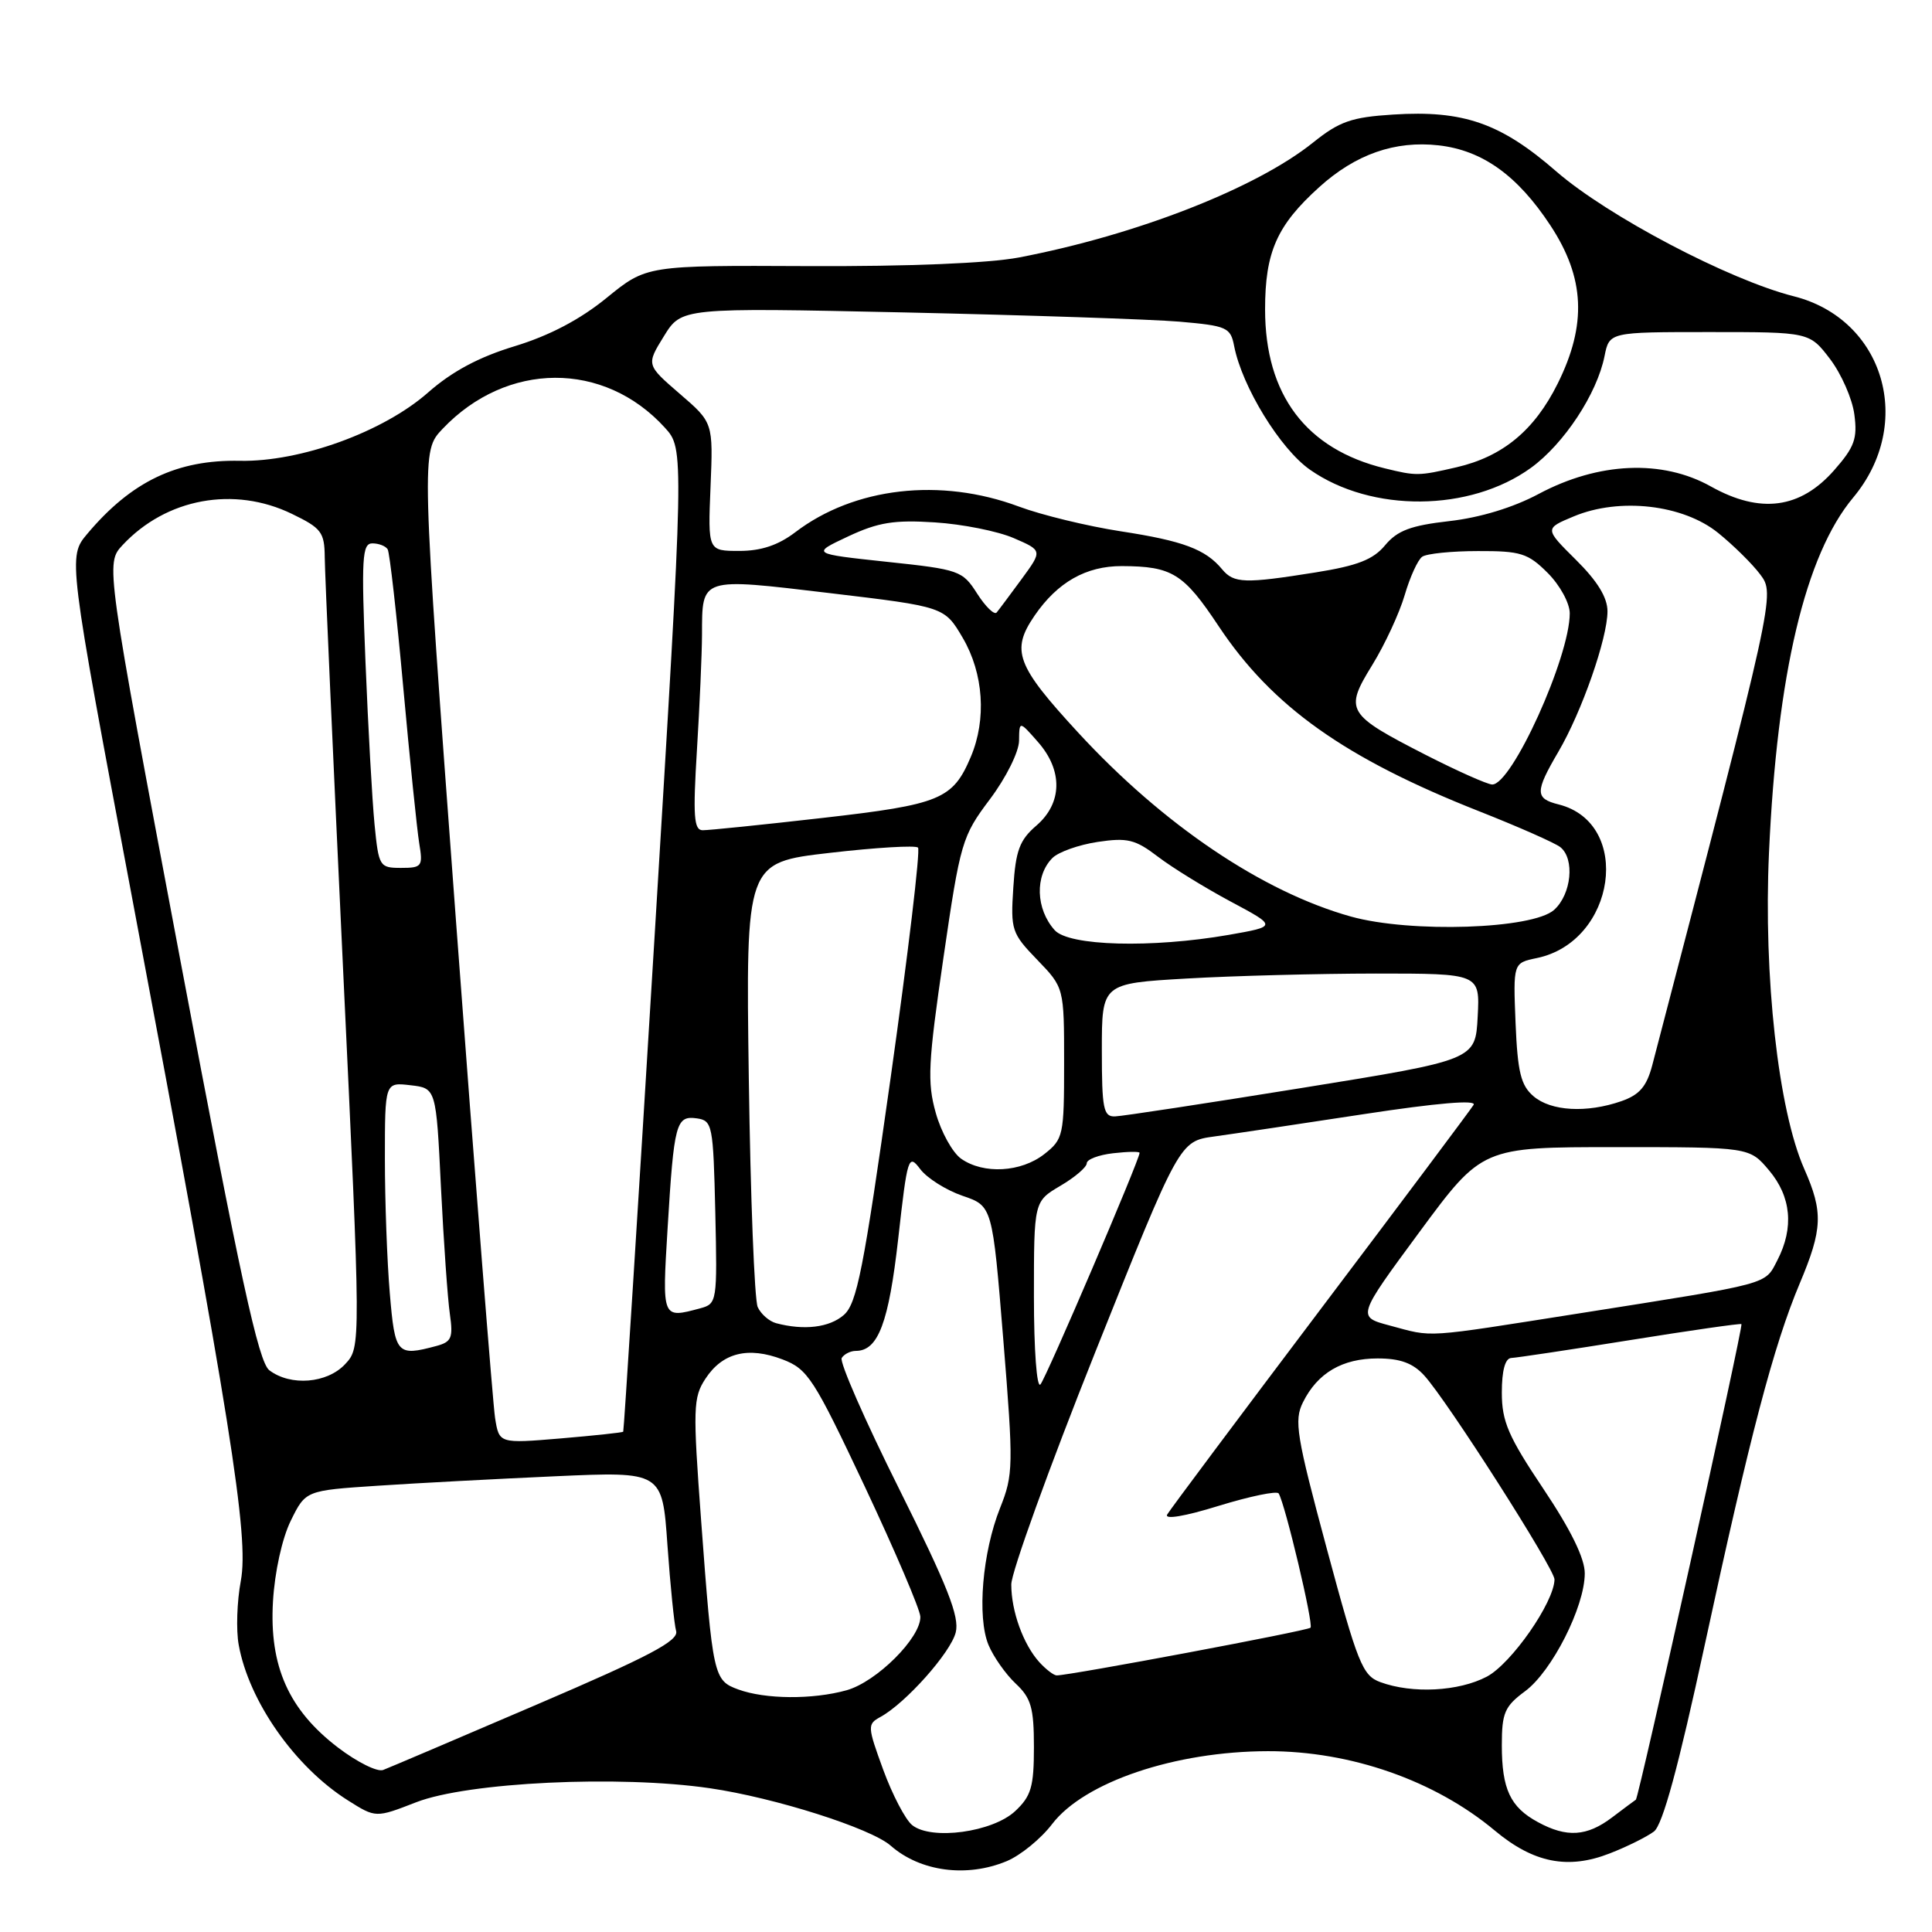 <?xml version="1.0" encoding="UTF-8" standalone="no"?>
<!DOCTYPE svg PUBLIC "-//W3C//DTD SVG 1.1//EN" "http://www.w3.org/Graphics/SVG/1.1/DTD/svg11.dtd" >
<svg xmlns="http://www.w3.org/2000/svg" xmlns:xlink="http://www.w3.org/1999/xlink" version="1.1" viewBox="0 0 256 256">
 <g >
 <path fill="currentColor"
d=" M 133.40 246.61 C 135.24 245.84 137.94 243.63 139.41 241.70 C 143.67 236.13 155.69 232.06 168.00 232.04 C 178.97 232.02 190.13 235.92 198.08 242.57 C 203.20 246.85 207.77 247.75 213.29 245.59 C 215.61 244.69 218.25 243.37 219.16 242.68 C 220.31 241.80 222.40 234.13 225.89 217.95 C 231.86 190.28 235.02 178.27 238.47 170.07 C 241.51 162.85 241.60 160.61 239.07 154.88 C 235.63 147.10 233.66 129.36 234.40 113.00 C 235.47 89.31 239.21 73.53 245.55 65.94 C 253.75 56.13 249.67 42.29 237.69 39.26 C 229.08 37.08 213.04 28.64 206.21 22.71 C 198.86 16.31 193.90 14.58 184.59 15.18 C 179.07 15.53 177.48 16.09 174.00 18.88 C 166.44 24.95 150.59 31.14 135.00 34.12 C 130.97 34.88 120.36 35.32 107.08 35.26 C 85.67 35.16 85.67 35.16 80.38 39.47 C 76.85 42.35 72.80 44.47 68.21 45.87 C 63.46 47.31 59.90 49.21 56.71 52.02 C 50.79 57.23 39.80 61.22 31.79 61.06 C 23.47 60.89 17.42 63.78 11.57 70.73 C 9.00 73.79 9.00 73.79 17.54 119.15 C 30.61 188.51 33.01 203.57 31.91 209.47 C 31.40 212.18 31.27 216.00 31.63 217.95 C 32.98 225.44 39.09 234.14 46.10 238.56 C 49.79 240.89 49.79 240.89 55.14 238.81 C 61.99 236.15 82.05 235.19 94.06 236.95 C 102.65 238.20 115.39 242.25 118.02 244.56 C 121.94 248.00 128.10 248.82 133.40 246.61 Z  M 120.86 241.83 C 119.96 241.10 118.24 237.80 117.03 234.50 C 114.93 228.74 114.91 228.46 116.67 227.50 C 120.01 225.67 125.97 218.98 126.64 216.30 C 127.16 214.22 125.57 210.19 119.13 197.27 C 114.63 188.26 111.21 180.46 111.53 179.94 C 111.86 179.42 112.70 179.00 113.40 179.00 C 116.36 179.00 117.76 175.29 119.02 164.12 C 120.24 153.24 120.37 152.84 121.94 154.92 C 122.84 156.11 125.36 157.70 127.54 158.45 C 131.50 159.80 131.50 159.80 132.94 177.48 C 134.30 194.27 134.28 195.39 132.51 199.83 C 130.17 205.71 129.45 214.26 130.98 217.96 C 131.63 219.52 133.25 221.83 134.58 223.08 C 136.63 225.00 137.00 226.29 137.00 231.50 C 137.00 236.75 136.64 237.99 134.53 239.97 C 131.54 242.78 123.40 243.89 120.86 241.83 Z  M 203.78 241.44 C 200.12 239.46 199.00 237.07 199.00 231.25 C 199.00 226.96 199.37 226.10 202.09 224.09 C 205.64 221.46 209.98 212.91 209.99 208.49 C 210.00 206.50 208.15 202.72 204.50 197.27 C 199.85 190.33 199.00 188.35 199.00 184.53 C 199.00 181.60 199.44 179.98 200.25 179.94 C 200.94 179.91 208.03 178.85 216.00 177.57 C 223.97 176.29 230.61 175.34 230.75 175.45 C 231.03 175.69 217.14 238.24 216.76 238.47 C 216.62 238.56 215.20 239.61 213.62 240.81 C 210.27 243.35 207.60 243.52 203.78 241.44 Z  M 44.80 231.57 C 38.25 226.57 35.67 220.78 36.17 212.21 C 36.40 208.29 37.38 203.84 38.53 201.50 C 40.50 197.50 40.50 197.50 50.00 196.87 C 55.23 196.52 65.86 195.96 73.63 195.61 C 87.76 194.98 87.76 194.98 88.44 204.74 C 88.82 210.11 89.34 215.23 89.59 216.12 C 89.96 217.41 86.05 219.47 71.11 225.87 C 60.69 230.34 51.54 234.24 50.77 234.53 C 50.01 234.83 47.32 233.49 44.80 231.57 Z  M 97.82 223.86 C 94.55 222.66 94.44 222.18 92.90 201.44 C 91.80 186.57 91.84 185.17 93.48 182.68 C 95.73 179.24 99.12 178.39 103.69 180.13 C 107.04 181.41 107.81 182.60 114.60 197.00 C 118.61 205.53 121.92 213.27 121.95 214.22 C 122.03 217.00 116.15 222.86 112.17 223.97 C 107.67 225.22 101.40 225.17 97.82 223.86 Z  M 182.90 222.89 C 180.53 222.02 179.91 220.45 175.81 205.22 C 171.77 190.22 171.45 188.22 172.65 185.81 C 174.58 181.92 177.86 180.00 182.55 180.00 C 185.53 180.00 187.22 180.62 188.71 182.25 C 191.76 185.58 206.00 207.89 205.98 209.29 C 205.92 212.33 200.27 220.43 197.02 222.16 C 193.29 224.13 187.14 224.45 182.90 222.89 Z  M 137.72 220.25 C 135.59 217.89 134.00 213.50 134.00 209.95 C 134.00 208.35 139.01 194.48 145.14 179.13 C 156.29 151.22 156.29 151.22 160.89 150.59 C 163.43 150.24 172.35 148.91 180.71 147.63 C 190.42 146.15 195.69 145.70 195.26 146.40 C 194.89 147.01 185.77 159.20 174.97 173.50 C 164.18 187.80 155.04 200.03 154.66 200.68 C 154.25 201.38 156.98 200.93 161.49 199.53 C 165.63 198.26 169.20 197.52 169.43 197.89 C 170.29 199.28 174.08 215.25 173.65 215.68 C 173.25 216.09 141.76 222.00 140.02 222.00 C 139.63 222.00 138.60 221.21 137.72 220.25 Z  M 65.60 187.89 C 65.31 186.02 62.98 156.45 60.43 122.16 C 55.80 59.82 55.80 59.82 58.65 56.82 C 67.15 47.87 80.02 47.80 88.09 56.66 C 90.67 59.50 90.67 59.50 86.71 124.50 C 84.53 160.25 82.67 189.59 82.58 189.71 C 82.49 189.82 78.75 190.22 74.28 190.60 C 66.14 191.28 66.14 191.28 65.60 187.89 Z  M 137.00 171.80 C 137.00 159.20 137.00 159.20 140.50 157.13 C 142.43 156.00 144.00 154.65 144.00 154.14 C 144.00 153.63 145.57 153.03 147.50 152.81 C 149.43 152.59 151.00 152.56 151.00 152.76 C 151.00 153.68 138.61 182.62 137.86 183.45 C 137.38 183.98 137.00 178.87 137.00 171.80 Z  M 35.69 181.57 C 34.25 180.47 31.85 169.43 23.93 127.42 C 13.98 74.66 13.98 74.66 16.24 72.23 C 22.02 66.03 31.01 64.37 38.68 68.09 C 42.59 69.98 43.00 70.52 43.03 73.84 C 43.04 75.85 44.13 100.22 45.44 128.00 C 47.83 178.50 47.83 178.50 45.74 180.75 C 43.36 183.31 38.52 183.71 35.69 181.57 Z  M 51.65 171.35 C 51.29 167.14 51.00 159.13 51.00 153.55 C 51.00 143.40 51.00 143.40 54.39 143.80 C 57.79 144.19 57.79 144.19 58.43 157.35 C 58.79 164.58 59.32 172.13 59.61 174.12 C 60.06 177.27 59.83 177.81 57.82 178.35 C 52.59 179.75 52.33 179.47 51.65 171.35 Z  M 184.15 175.64 C 179.80 174.48 179.80 174.48 188.09 163.24 C 196.39 152.00 196.39 152.00 214.11 152.00 C 231.82 152.00 231.82 152.00 234.41 155.08 C 237.35 158.57 237.73 162.68 235.52 166.97 C 233.81 170.27 234.89 169.98 209.50 173.99 C 188.28 177.33 190.05 177.22 184.15 175.64 Z  M 102.84 175.33 C 101.92 175.08 100.82 174.12 100.40 173.19 C 99.97 172.26 99.44 158.63 99.22 142.89 C 98.82 114.29 98.82 114.29 109.94 113.01 C 116.06 112.30 121.32 111.99 121.64 112.31 C 121.97 112.63 120.34 126.31 118.03 142.70 C 114.42 168.26 113.54 172.75 111.80 174.25 C 109.89 175.91 106.54 176.31 102.84 175.33 Z  M 88.46 162.75 C 89.31 148.80 89.57 147.80 92.34 148.19 C 94.40 148.49 94.51 149.06 94.78 160.63 C 95.05 172.51 95.01 172.76 92.78 173.36 C 87.70 174.72 87.73 174.80 88.46 162.75 Z  M 127.36 153.54 C 126.22 152.74 124.70 150.00 123.99 147.45 C 122.85 143.40 122.98 140.84 125.01 126.91 C 127.25 111.56 127.47 110.82 131.17 105.90 C 133.31 103.05 135.01 99.63 135.03 98.15 C 135.06 95.50 135.06 95.50 137.53 98.31 C 140.86 102.09 140.78 106.42 137.32 109.40 C 135.10 111.31 134.58 112.70 134.27 117.60 C 133.90 123.23 134.05 123.67 137.44 127.18 C 141.00 130.87 141.00 130.87 141.00 140.86 C 141.00 150.47 140.90 150.94 138.37 152.93 C 135.29 155.34 130.33 155.62 127.36 153.54 Z  M 146.00 139.15 C 146.00 130.31 146.00 130.31 157.25 129.66 C 163.44 129.30 174.71 129.01 182.30 129.00 C 196.10 129.00 196.10 129.00 195.80 134.72 C 195.50 140.45 195.50 140.45 172.50 144.16 C 159.85 146.20 148.71 147.90 147.75 147.93 C 146.21 147.99 146.00 146.94 146.00 139.15 Z  M 203.19 145.25 C 201.52 143.82 201.09 142.06 200.82 135.55 C 200.50 127.60 200.50 127.60 203.63 126.95 C 214.12 124.78 216.35 109.06 206.52 106.59 C 203.38 105.81 203.38 104.92 206.50 99.60 C 209.60 94.31 213.00 84.57 213.00 81.00 C 213.00 79.17 211.66 76.99 208.82 74.18 C 204.65 70.04 204.65 70.04 208.54 68.42 C 214.60 65.89 223.02 66.85 227.67 70.62 C 229.71 72.27 232.21 74.74 233.24 76.12 C 235.22 78.77 235.23 78.74 218.93 141.16 C 218.19 143.96 217.25 145.07 214.84 145.91 C 210.24 147.51 205.50 147.24 203.19 145.25 Z  M 139.75 123.25 C 137.24 120.45 137.11 116.04 139.45 113.69 C 140.25 112.89 142.94 111.94 145.44 111.56 C 149.39 110.97 150.43 111.22 153.45 113.53 C 155.35 114.98 159.69 117.65 163.07 119.46 C 169.23 122.75 169.23 122.75 162.79 123.88 C 152.58 125.65 141.63 125.36 139.75 123.25 Z  M 179.01 121.45 C 167.30 118.18 154.14 109.31 142.86 97.07 C 134.65 88.16 133.92 86.20 137.09 81.57 C 140.13 77.14 143.91 75.00 148.65 75.01 C 155.32 75.04 156.83 75.97 161.49 82.99 C 168.57 93.63 178.19 100.47 196.00 107.50 C 201.22 109.56 206.06 111.70 206.75 112.25 C 208.69 113.79 208.23 118.49 205.93 120.56 C 203.10 123.12 186.92 123.65 179.01 121.45 Z  M 49.63 109.25 C 49.32 106.09 48.78 96.41 48.43 87.75 C 47.87 73.93 47.98 72.00 49.34 72.00 C 50.19 72.00 51.10 72.35 51.37 72.79 C 51.63 73.22 52.56 81.43 53.43 91.04 C 54.30 100.64 55.26 109.96 55.55 111.75 C 56.06 114.80 55.91 115.00 53.14 115.00 C 50.29 115.00 50.18 114.82 49.63 109.25 Z  M 92.35 99.34 C 92.71 93.48 93.01 86.62 93.02 84.09 C 93.04 76.43 92.71 76.54 109.95 78.59 C 125.15 80.40 125.15 80.40 127.58 84.54 C 130.33 89.25 130.74 95.31 128.64 100.28 C 126.25 105.92 124.61 106.60 109.00 108.38 C 101.03 109.29 93.87 110.02 93.10 110.01 C 91.94 110.00 91.81 108.12 92.35 99.34 Z  M 188.94 100.04 C 178.40 94.64 178.11 94.16 181.83 88.12 C 183.50 85.41 185.43 81.24 186.13 78.85 C 186.83 76.46 187.87 74.17 188.45 73.77 C 189.03 73.36 192.35 73.02 195.83 73.02 C 201.50 73.00 202.46 73.30 205.08 75.92 C 206.70 77.54 208.00 79.92 208.00 81.27 C 208.00 87.08 200.30 104.06 197.71 103.95 C 197.04 103.92 193.10 102.16 188.94 100.04 Z  M 129.48 78.66 C 127.54 75.61 127.12 75.46 117.48 74.44 C 107.50 73.37 107.50 73.37 112.38 71.08 C 116.37 69.21 118.48 68.87 123.88 69.22 C 127.52 69.45 132.22 70.39 134.32 71.30 C 138.14 72.95 138.14 72.95 135.37 76.73 C 133.85 78.80 132.36 80.80 132.06 81.16 C 131.75 81.52 130.59 80.39 129.48 78.66 Z  M 161.95 75.45 C 159.75 72.78 156.78 71.67 148.50 70.40 C 144.10 69.72 138.03 68.25 135.00 67.12 C 124.62 63.25 113.20 64.56 105.37 70.53 C 103.12 72.24 100.86 73.00 97.97 73.00 C 93.80 73.00 93.80 73.00 94.15 64.49 C 94.50 55.99 94.50 55.99 90.06 52.17 C 85.63 48.34 85.63 48.34 87.97 44.55 C 90.31 40.76 90.31 40.76 119.91 41.40 C 136.18 41.76 152.54 42.31 156.26 42.62 C 162.58 43.17 163.05 43.38 163.53 45.85 C 164.57 51.22 169.64 59.49 173.58 62.24 C 181.74 67.95 194.78 67.84 202.86 61.99 C 207.24 58.81 211.62 52.17 212.61 47.18 C 213.25 44.00 213.25 44.00 226.51 44.00 C 239.76 44.00 239.76 44.00 242.49 47.57 C 243.98 49.53 245.44 52.84 245.71 54.91 C 246.14 58.10 245.74 59.23 243.05 62.29 C 238.55 67.42 233.25 68.12 226.70 64.46 C 220.26 60.85 211.81 61.22 203.88 65.45 C 200.50 67.26 196.10 68.59 192.04 69.05 C 186.93 69.63 185.16 70.30 183.54 72.24 C 181.96 74.15 179.89 74.96 174.31 75.85 C 164.92 77.35 163.50 77.30 161.95 75.45 Z  M 183.50 62.06 C 173.06 59.52 167.63 52.32 167.63 41.00 C 167.63 33.39 169.19 29.87 174.80 24.80 C 179.63 20.43 184.85 18.61 190.63 19.26 C 196.43 19.92 201.07 23.24 205.43 29.86 C 210.01 36.81 210.29 43.01 206.40 50.83 C 203.31 57.04 199.10 60.51 192.98 61.92 C 187.95 63.08 187.68 63.08 183.50 62.06 Z "/>
</g>
</svg>